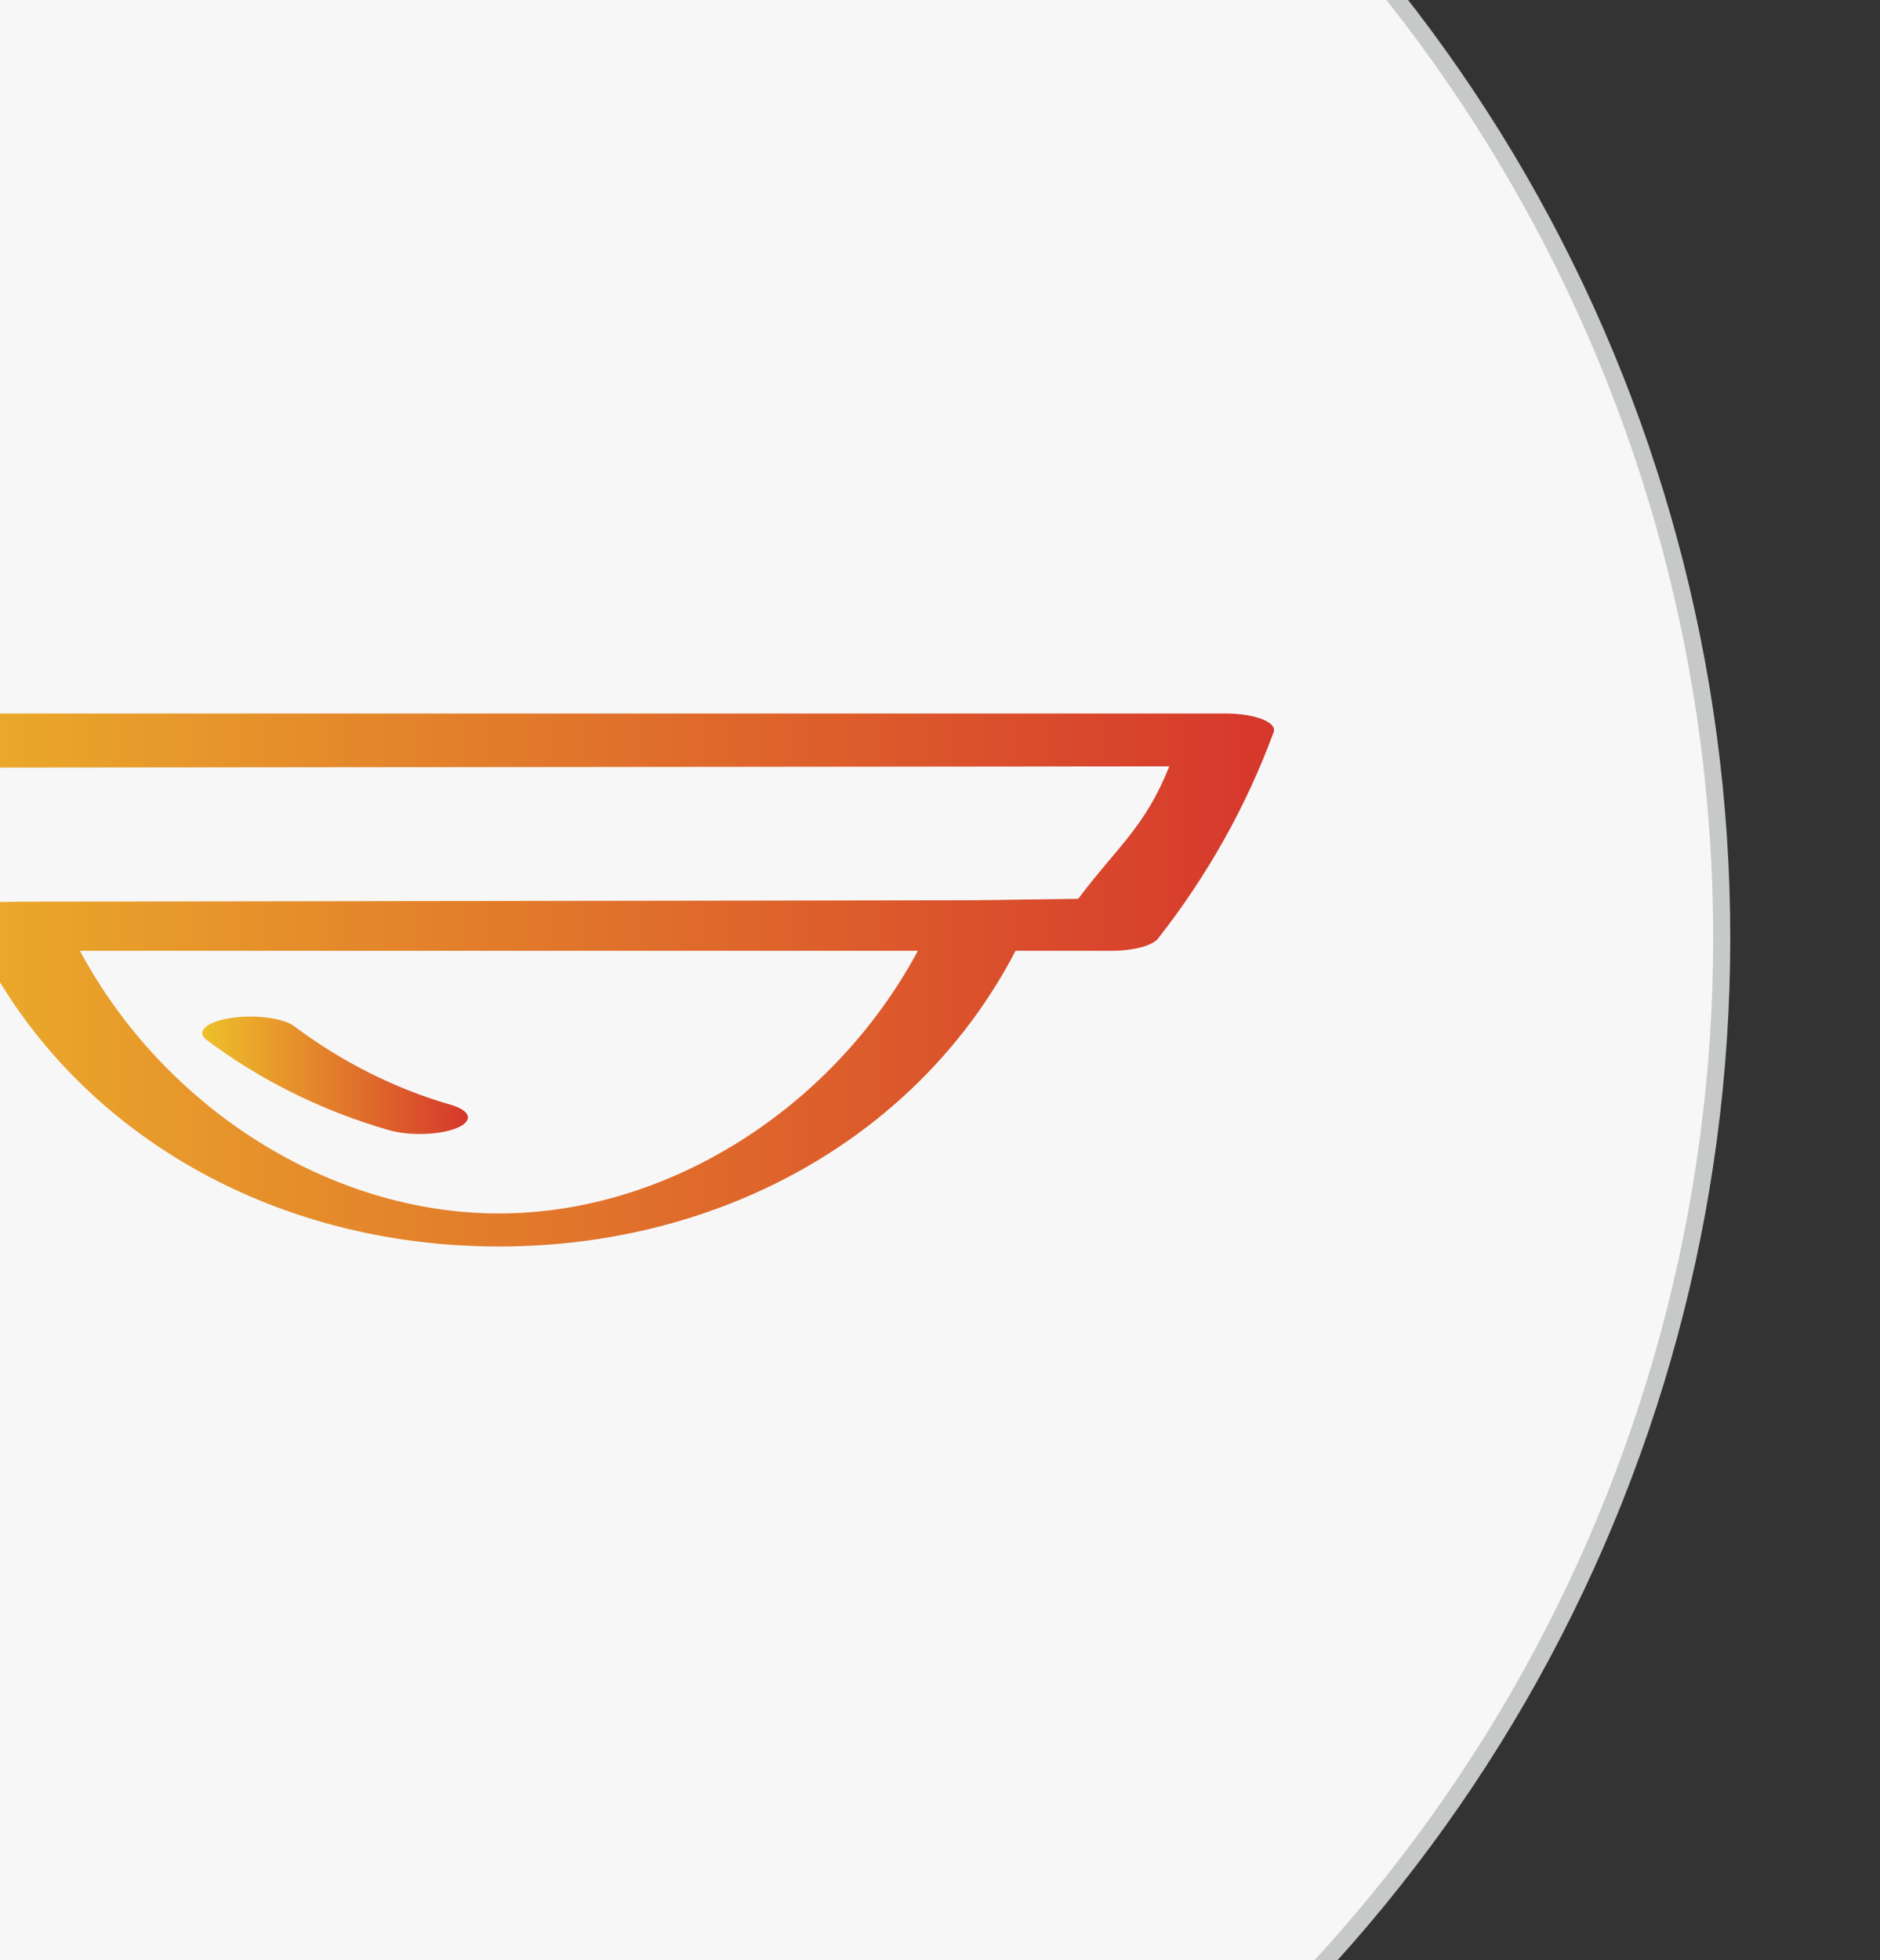 <?xml version="1.0" encoding="utf-8"?>
<!-- Generator: Adobe Illustrator 16.0.0, SVG Export Plug-In . SVG Version: 6.00 Build 0)  -->
<!DOCTYPE svg PUBLIC "-//W3C//DTD SVG 1.1//EN" "http://www.w3.org/Graphics/SVG/1.1/DTD/svg11.dtd">
<svg version="1.1" id="图层_1" xmlns="http://www.w3.org/2000/svg" xmlns:xlink="http://www.w3.org/1999/xlink" x="0px" y="0px"
	 width="110px" height="114.667px" viewBox="0 0 110 114.667" enable-background="new 0 0 110 114.667" xml:space="preserve">
<rect x="0" y="0" width="110" height="114.667" fill="#333333" stroke="none"/>
<g>
	<g>
		<circle fill="#F7F7F7" stroke="#C7C8C8" stroke-miterlimit="10" cx="11.939" cy="54.875" r="88.8"/>
	</g>
</g>
<g>
	
		<linearGradient id="SVGID_1_" gradientUnits="userSpaceOnUse" x1="-16.304" y1="56.389" x2="74.404" y2="56.389" gradientTransform="matrix(1 0 0 -1 0.14 113.722)">
		<stop  offset="0" style="stop-color:#EEC02A"/>
		<stop  offset="1" style="stop-color:#D6372C"/>
	</linearGradient>
	<path fill="url(#SVGID_1_)" d="M73.844,42.071c-0.535-0.208-1.305-0.329-2.112-0.329H-13.35c-0.808,0-1.578,0.121-2.111,0.329
		c-0.534,0.207-0.782,0.485-0.681,0.76c1.595,4.328,3.872,8.392,6.765,12.076c0.332,0.42,1.445,0.715,2.717,0.715h5.619
		C4.513,66.318,16.006,72.923,29.19,72.923c13.183,0,24.676-6.605,30.232-17.301h5.618c1.271,0,2.385-0.295,2.716-0.715
		c2.895-3.684,5.17-7.748,6.766-12.076C74.626,42.557,74.377,42.278,73.844,42.071z M29.191,70.99
		c-9.856,0-19.557-6.131-24.515-15.367h49.03C48.746,64.859,39.045,70.99,29.191,70.99z M63.084,52.583l-6,0.083L1.417,52.75
		l-5.583,0.083c-2.33-3.093-4.577-4.36-6-7.917l78.583-0.083C66.996,48.39,65.415,49.491,63.084,52.583z"/>
	
		<linearGradient id="SVGID_2_" gradientUnits="userSpaceOnUse" x1="11.695" y1="50.815" x2="27.237" y2="50.815" gradientTransform="matrix(1 0 0 -1 0.14 113.722)">
		<stop  offset="0" style="stop-color:#EEC02A"/>
		<stop  offset="1" style="stop-color:#D6372C"/>
	</linearGradient>
	<path fill="url(#SVGID_2_)" d="M12.092,60.84c3.166,2.371,6.751,4.146,10.658,5.274c0.528,0.151,1.171,0.227,1.812,0.227
		c0.801,0,1.598-0.116,2.153-0.344c1.001-0.409,0.851-1.017-0.337-1.362c-3.269-0.948-6.354-2.495-9.169-4.601
		c-0.649-0.483-2.321-0.698-3.732-0.473C12.064,59.78,11.445,60.357,12.092,60.84z"/>
</g>
</svg>
